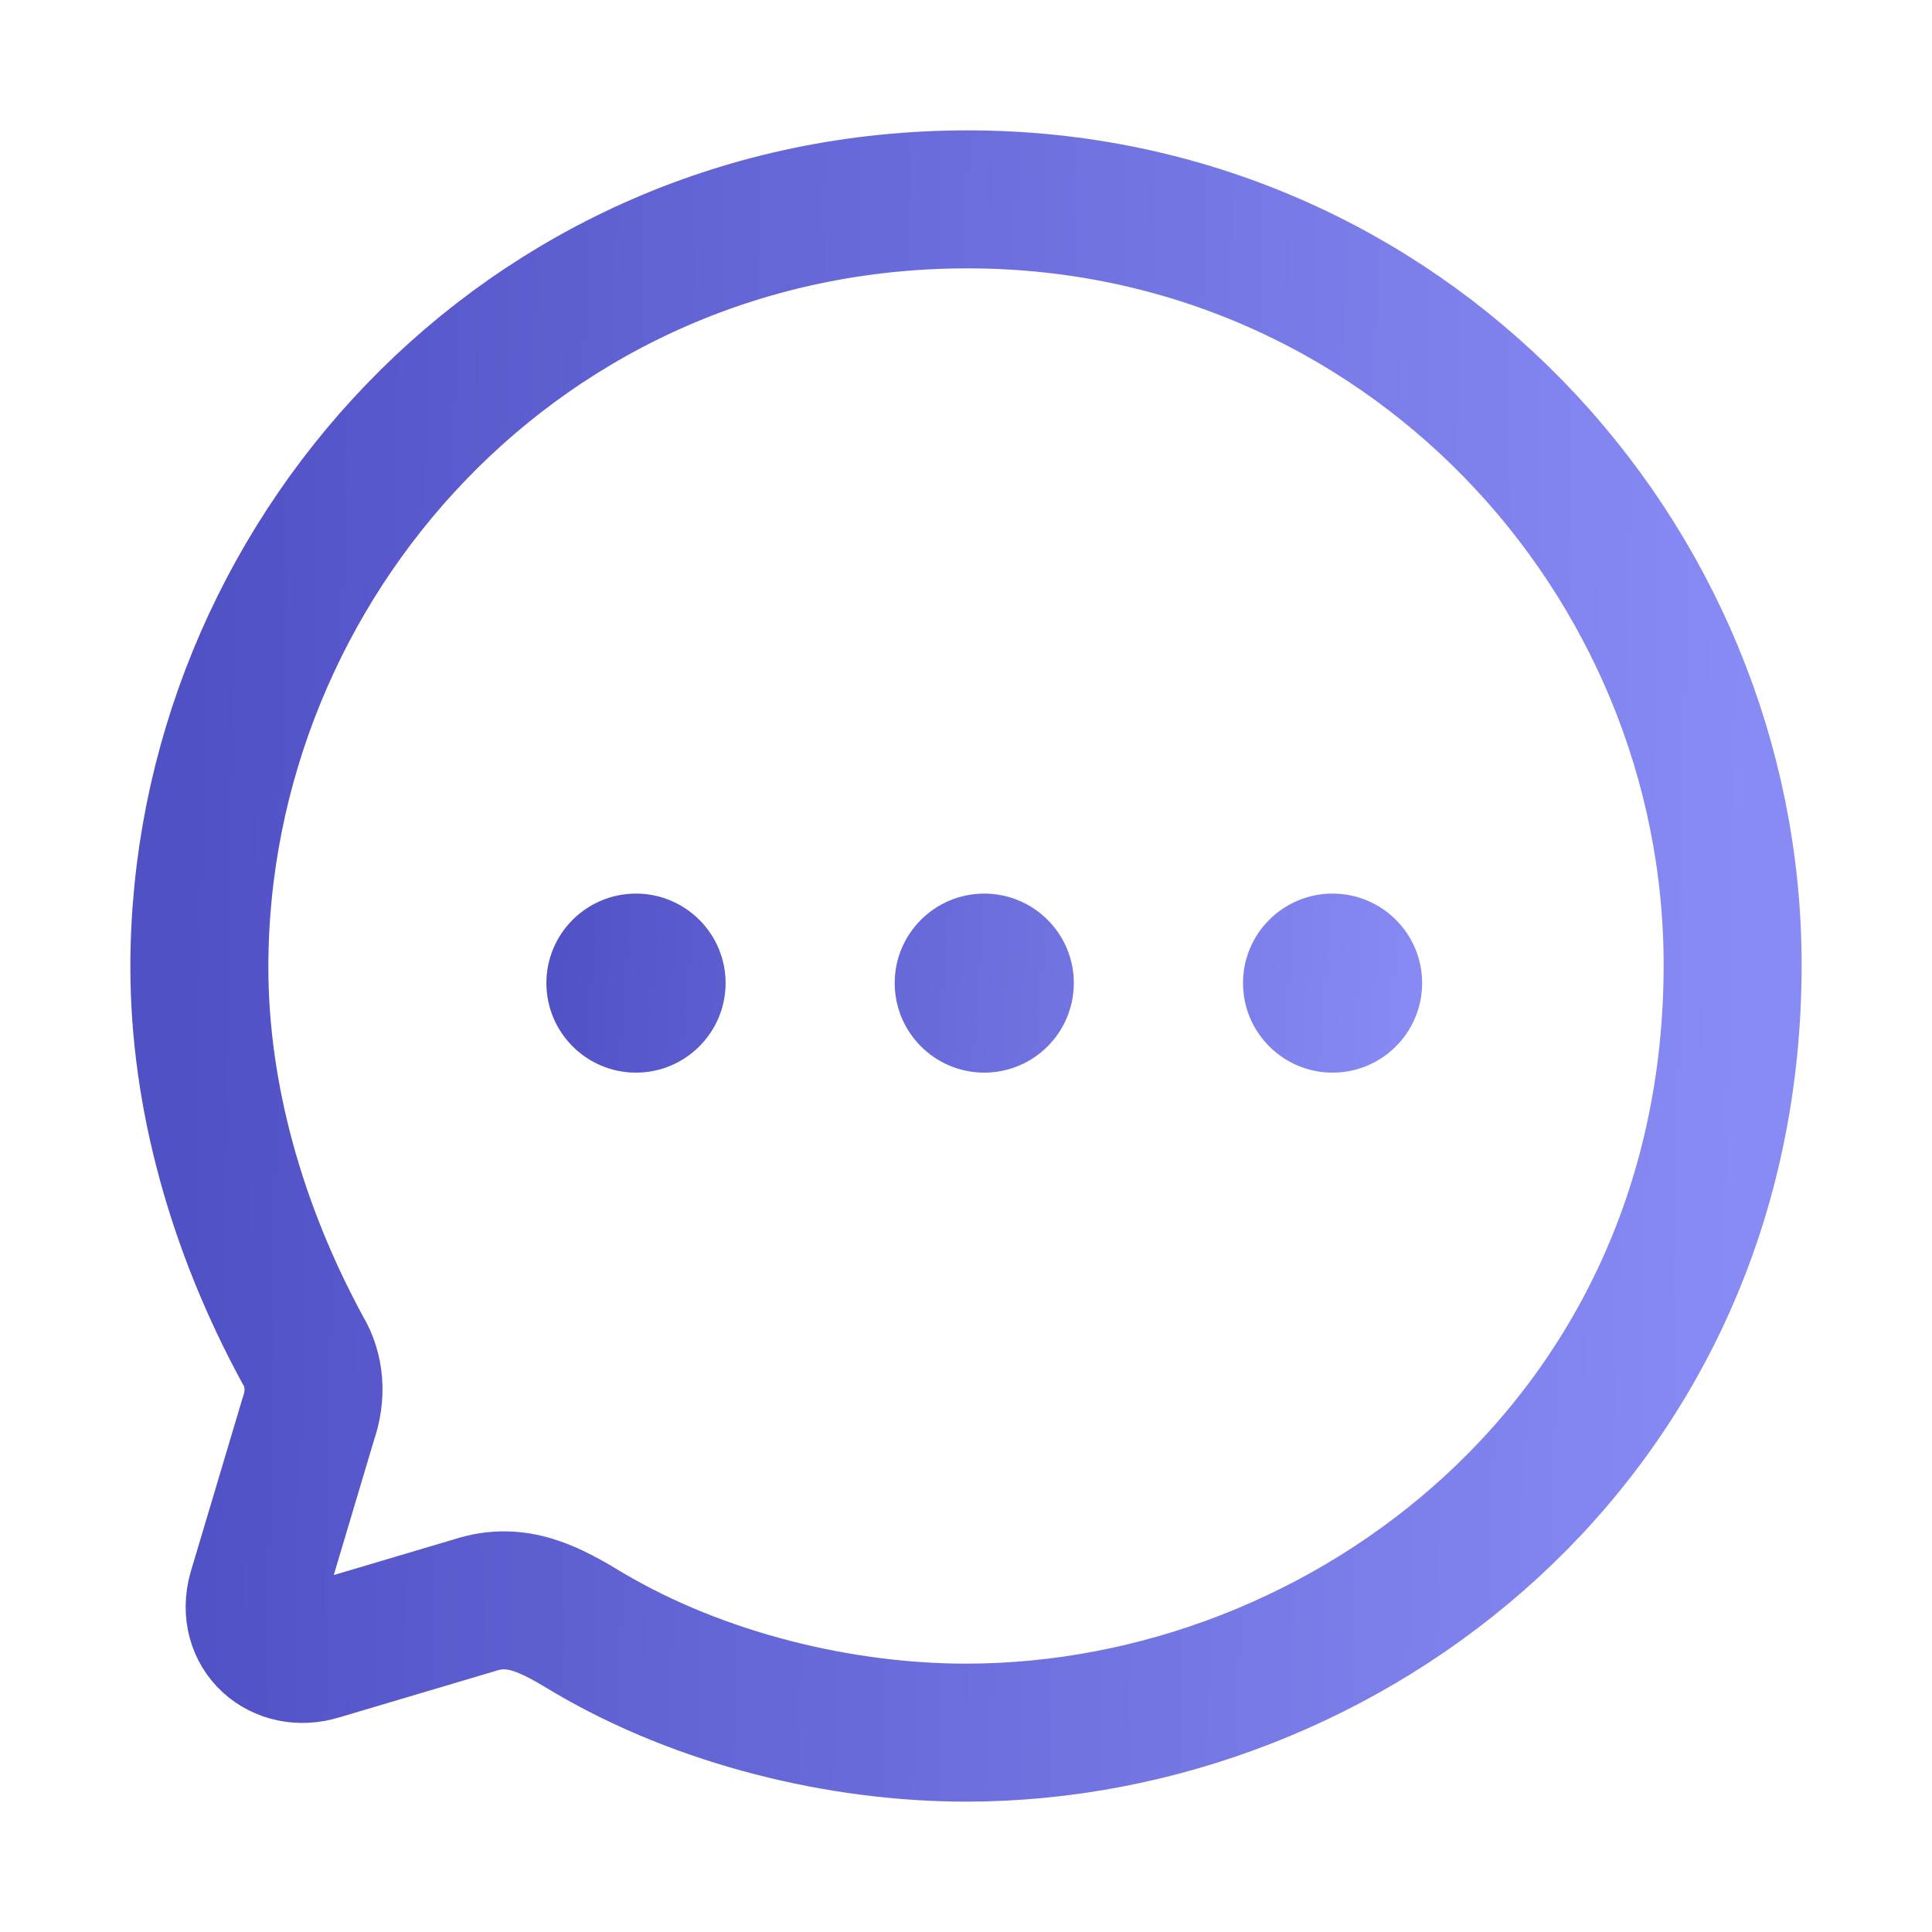 <svg width="21" height="21" viewBox="0 0 21 21" fill="none" xmlns="http://www.w3.org/2000/svg">
<path fill-rule="evenodd" clip-rule="evenodd" d="M6.913 11.659C6.375 11.659 5.939 11.223 5.939 10.685C5.939 10.149 6.375 9.713 6.913 9.713C7.45 9.713 7.887 10.149 7.887 10.685C7.887 11.223 7.45 11.659 6.913 11.659ZM10.698 11.659C10.161 11.659 9.725 11.223 9.725 10.685C9.725 10.149 10.161 9.713 10.698 9.713C11.236 9.713 11.672 10.149 11.672 10.685C11.672 11.223 11.236 11.659 10.698 11.659ZM13.511 10.685C13.511 11.223 13.947 11.659 14.484 11.659C15.022 11.659 15.458 11.223 15.458 10.685C15.458 10.149 15.022 9.713 14.484 9.713C13.947 9.713 13.511 10.149 13.511 10.685Z" fill="url(#paint0_linear_88_1605)"/>
<path fill-rule="evenodd" clip-rule="evenodd" d="M10.517 2.167C5.675 2.167 2.167 6.122 2.167 10.512C2.167 11.915 2.575 13.358 3.292 14.676C3.425 14.894 3.442 15.169 3.35 15.428L2.792 17.298C2.667 17.748 3.05 18.081 3.475 17.948L5.158 17.448C5.617 17.298 5.975 17.489 6.4 17.748C7.617 18.465 9.133 18.833 10.5 18.833C14.633 18.833 18.833 15.637 18.833 10.487C18.833 6.047 15.25 2.167 10.517 2.167Z" stroke="url(#paint1_linear_88_1605)" stroke-width="1.5" stroke-linecap="round" stroke-linejoin="round"/>
<defs>
<linearGradient id="paint0_linear_88_1605" x1="15.458" y1="11.659" x2="5.844" y2="10.88" gradientUnits="userSpaceOnUse">
<stop stop-color="#888BF4"/>
<stop offset="1" stop-color="#5151C6"/>
</linearGradient>
<linearGradient id="paint1_linear_88_1605" x1="18.833" y1="18.833" x2="1.895" y2="18.553" gradientUnits="userSpaceOnUse">
<stop stop-color="#888BF4"/>
<stop offset="1" stop-color="#5151C6"/>
</linearGradient>
</defs>
</svg>
